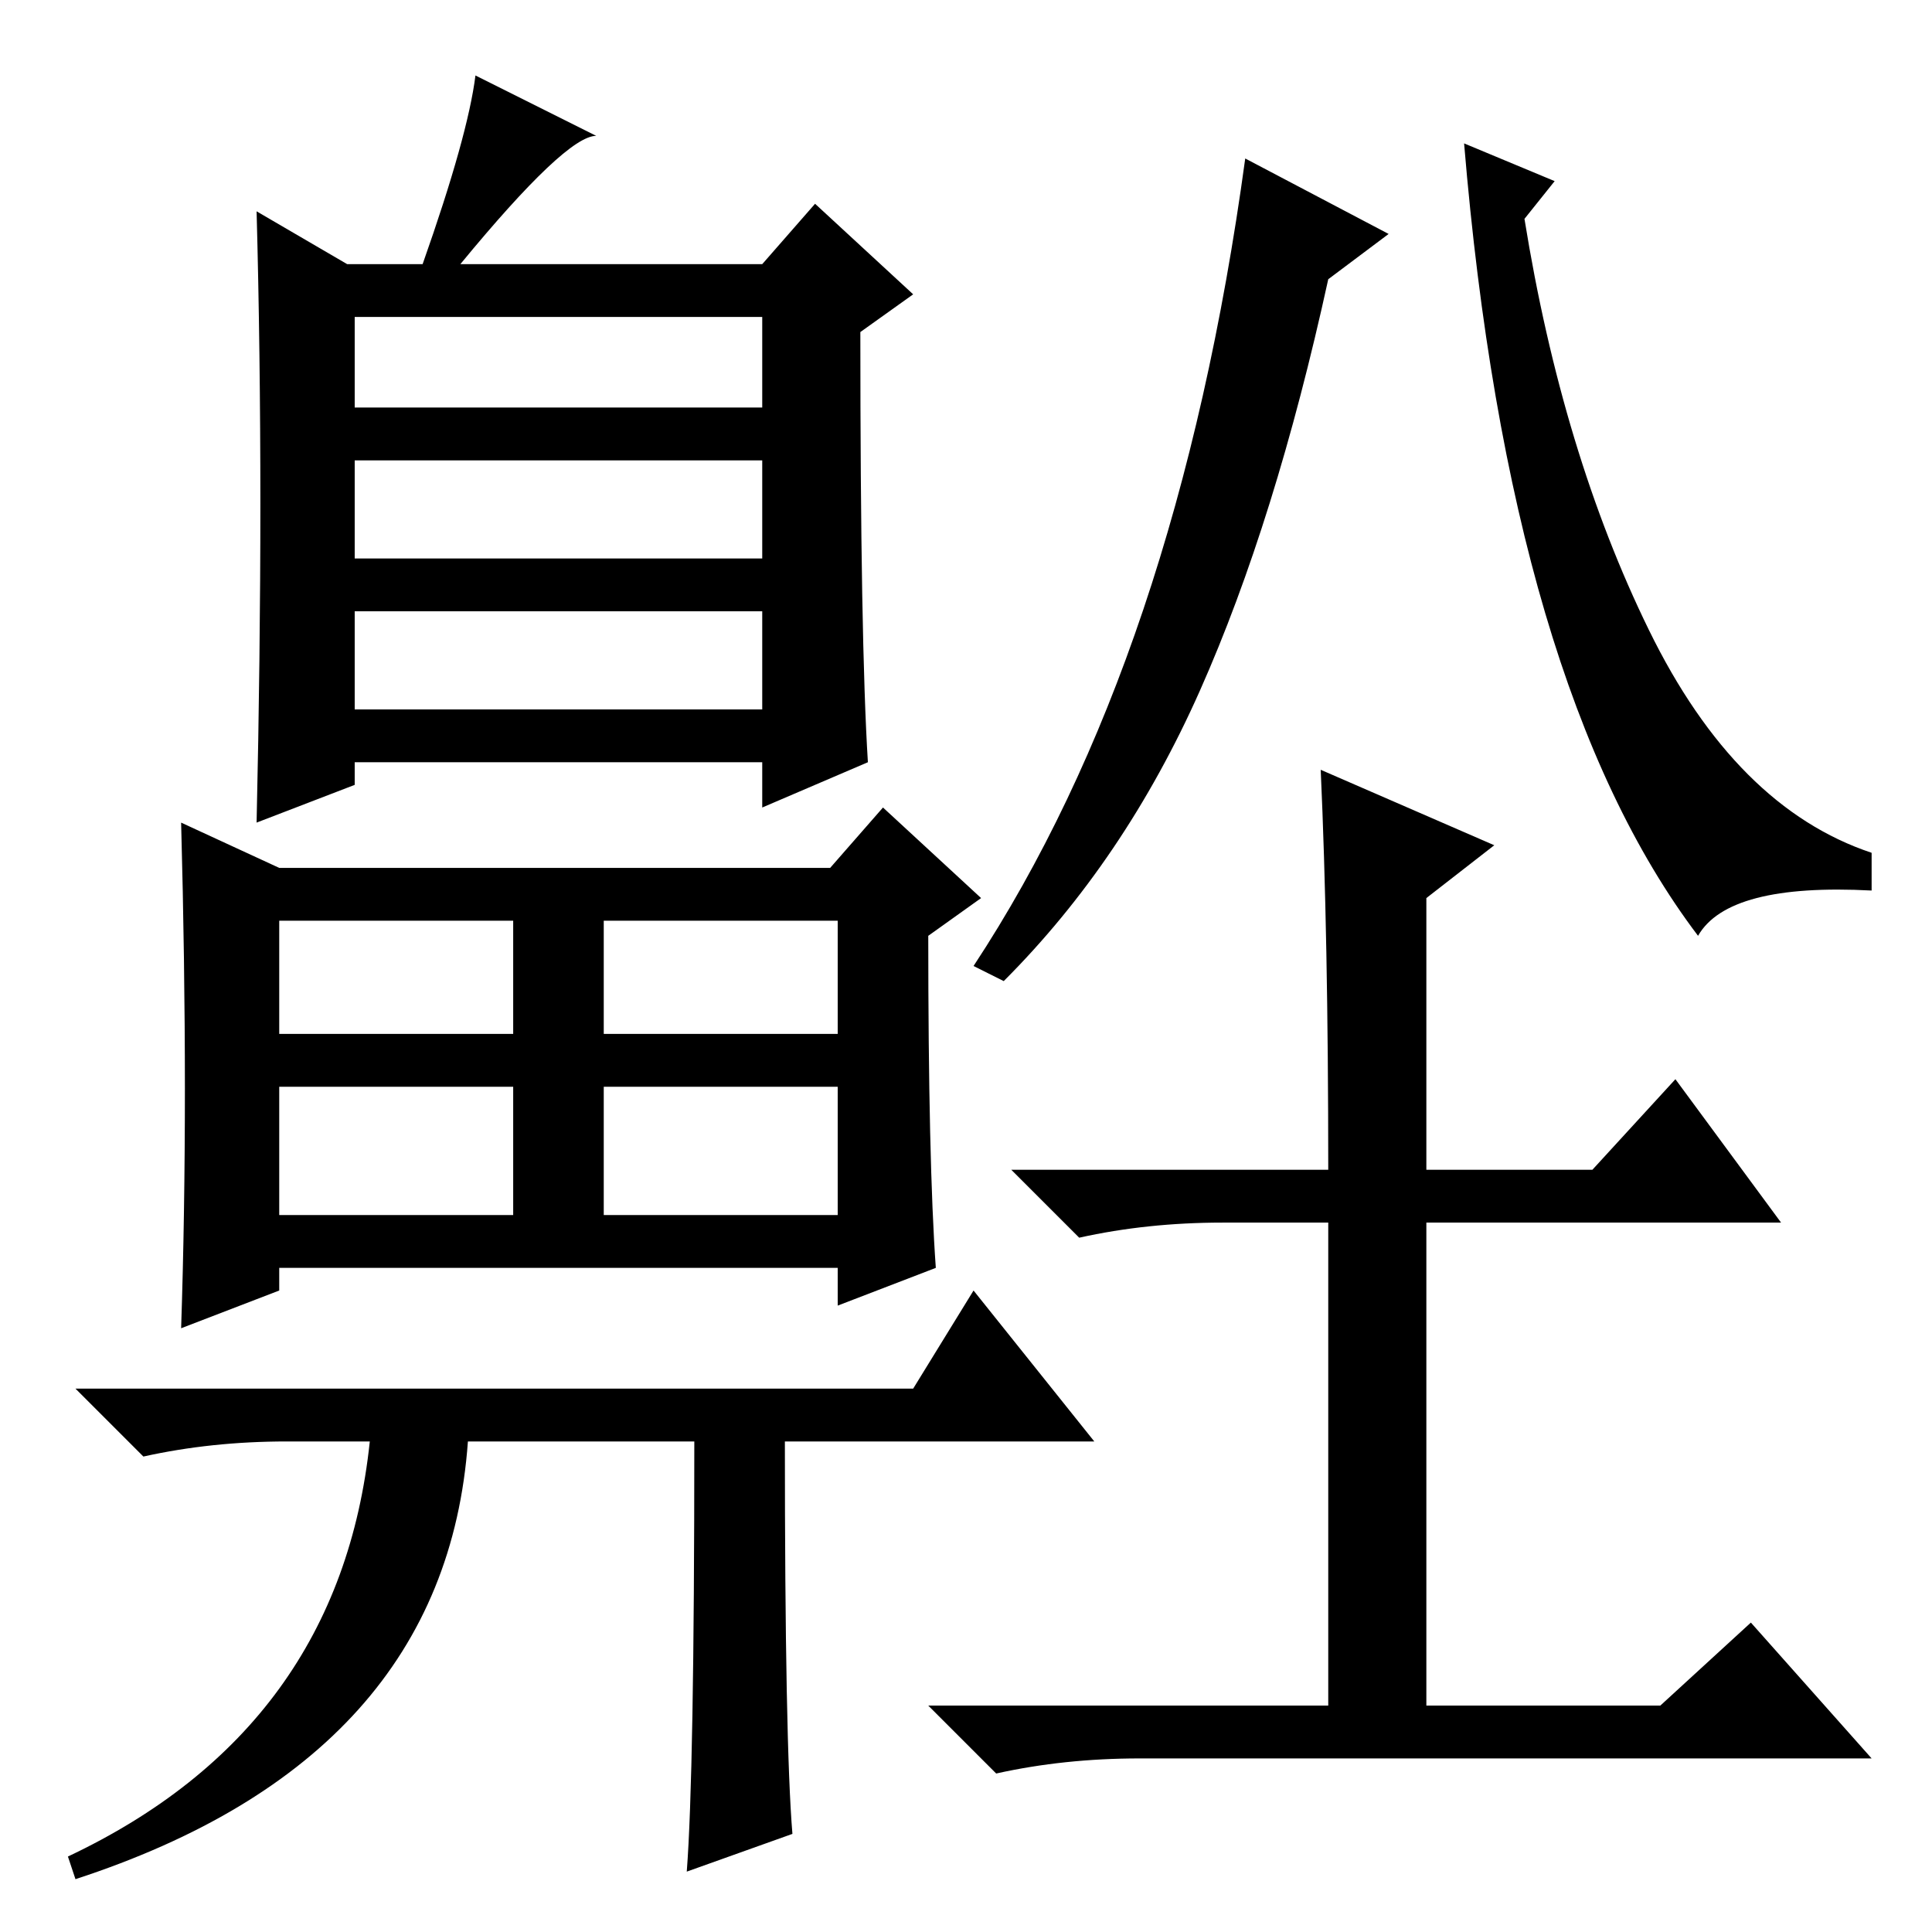 <?xml version="1.0" standalone="no"?>
<!DOCTYPE svg PUBLIC "-//W3C//DTD SVG 1.1//EN" "http://www.w3.org/Graphics/SVG/1.1/DTD/svg11.dtd" >
<svg xmlns="http://www.w3.org/2000/svg" xmlns:xlink="http://www.w3.org/1999/xlink" version="1.1" viewBox="0 -36 256 256">
  <g transform="matrix(1 0 0 -1 0 220)">
   <path fill="currentColor"
d="M92 65h-30q-3 -42 -52 -58l-1 3q36 17 40 55h-11q-10 0 -19 -2l-9 9h111l8 13l16 -20h-41q0 -40 1 -52l-14 -5q1 13 1 57zM37 141h73l7 8l13 -12l-7 -5q0 -30 1 -44l-13 -5v5h-74v-3l-13 -5q1 30 0 67zM47 202h54v12h-54v-12zM47 182h54v13h-54v-13zM47 162h54v13h-54
v-13zM37 119h31v15h-31v-15zM80 119h31v15h-31v-15zM37 95h31v17h-31v-17zM80 95h31v17h-31v-17zM46 221h10q6 17 7 25l16 -8q-4 0 -18 -17h40l7 8l13 -12l-7 -5q0 -41 1 -57l-14 -6v6h-54v-3l-13 -5q1 44 0 81zM194 237l12 -5l-4 -5q5 -31 16.5 -54.5t29.5 -29.5v-5
q-19 1 -23 -6q-25 33 -31 105zM133 126l-4 2q27 41 36 107l19 -10l-8 -6q-7 -32 -17 -54.5t-26 -38.5zM162 94q-10 0 -19 -2l-9 9h42q0 31 -1 53l23 -10l-9 -7v-36h22l11 12l14 -19h-47v-64h31l12 11l16 -18h-97q-10 0 -19 -2l-9 9h53v64h-14z" />
  </g>

</svg>

